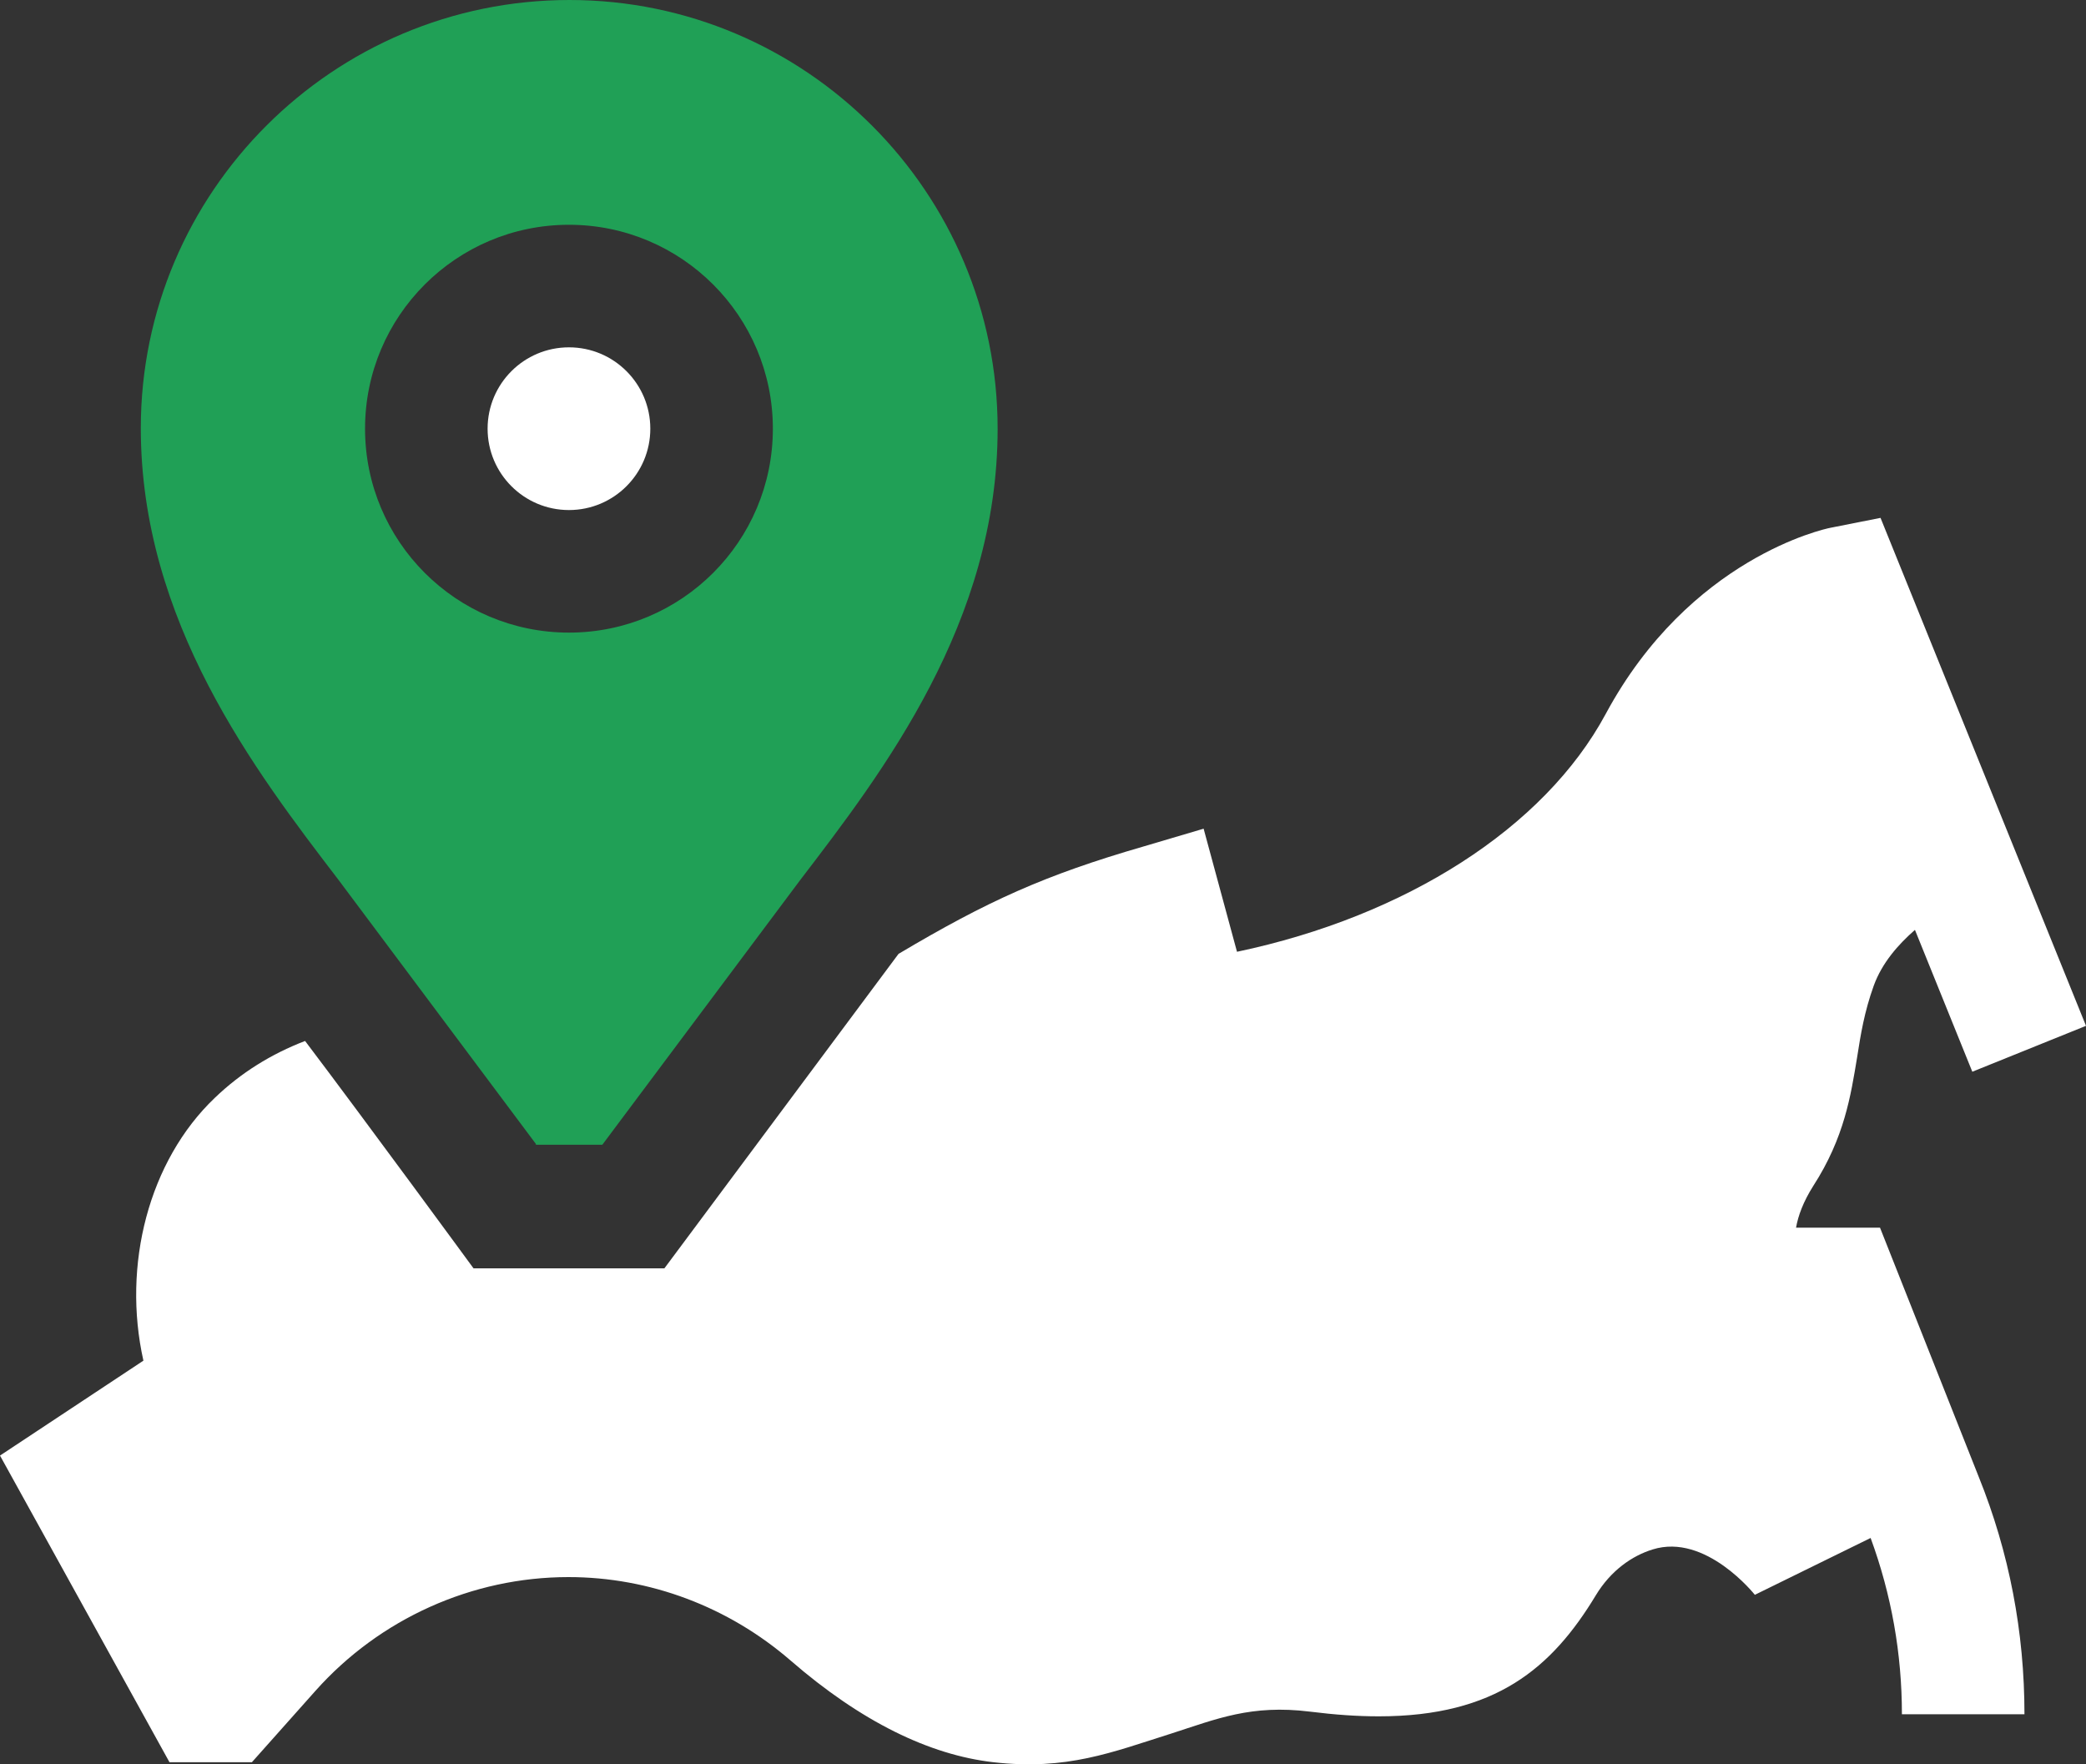 <svg id="Layer_1" xmlns="http://www.w3.org/2000/svg" viewBox="28 31.09 40 33.83"><rect x="28" y="31.09" width="40" height="33.83" fill="#333333" stroke="none"/><defs><style>.cls-1{fill:#fff;}.cls-2{fill:#20a056;}</style></defs><path class="cls-1" d="M64.04,54.63h-1.6c.04-.23,.14-.5,.33-.8,.6-.93,.72-1.74,.84-2.46,.07-.45,.14-.88,.32-1.38,.16-.44,.47-.79,.79-1.07l1.1,2.72,2.18-.88-3.94-9.74-.96,.19c-.11,.02-2.7,.58-4.31,3.57-1.18,2.19-3.84,3.88-7.07,4.56l-.64-2.36-1.15,.34c-1.9,.55-3,1.05-4.7,2.06l-.03,.04-4.46,5.99h-3.66s-2.05-2.8-3.23-4.36c-.65,.25-1.23,.61-1.73,1.09-1.27,1.21-1.78,3.21-1.37,5.04l-2.75,1.82,3.25,5.88h1.58l1.22-1.37c1.23-1.38,3-2.18,4.85-2.18,1.56,0,3.07,.57,4.26,1.6,1.35,1.17,2.66,1.81,3.89,1.95,1.41,.16,2.27-.19,3.41-.55,.87-.28,1.53-.56,2.66-.42,.48,.06,.91,.09,1.32,.09,2.24,0,3.32-.93,4.16-2.32,.29-.48,.7-.76,1.09-.88,1.02-.32,1.96,.87,1.96,.87l2.22-1.09c.4,1.09,.6,2.22,.6,3.38h2.35c0-1.57-.29-3.1-.88-4.56l-1.89-4.77h0Z"></path><path class="cls-2" d="M38.27,53.04h1.28l3.79-5.07c1.6-2.09,3.79-4.95,3.79-8.66,0-4.53-3.68-8.22-8.21-8.22s-8.22,3.68-8.22,8.21c0,3.7,2.19,6.57,3.79,8.66l3.79,5.07h0Zm-3.27-13.73c0-2.16,1.75-3.91,3.91-3.91s3.91,1.75,3.91,3.91-1.75,3.91-3.91,3.91-3.91-1.75-3.91-3.91Z"></path><circle class="cls-1" cx="38.91" cy="39.31" r="1.56"></circle></svg>
